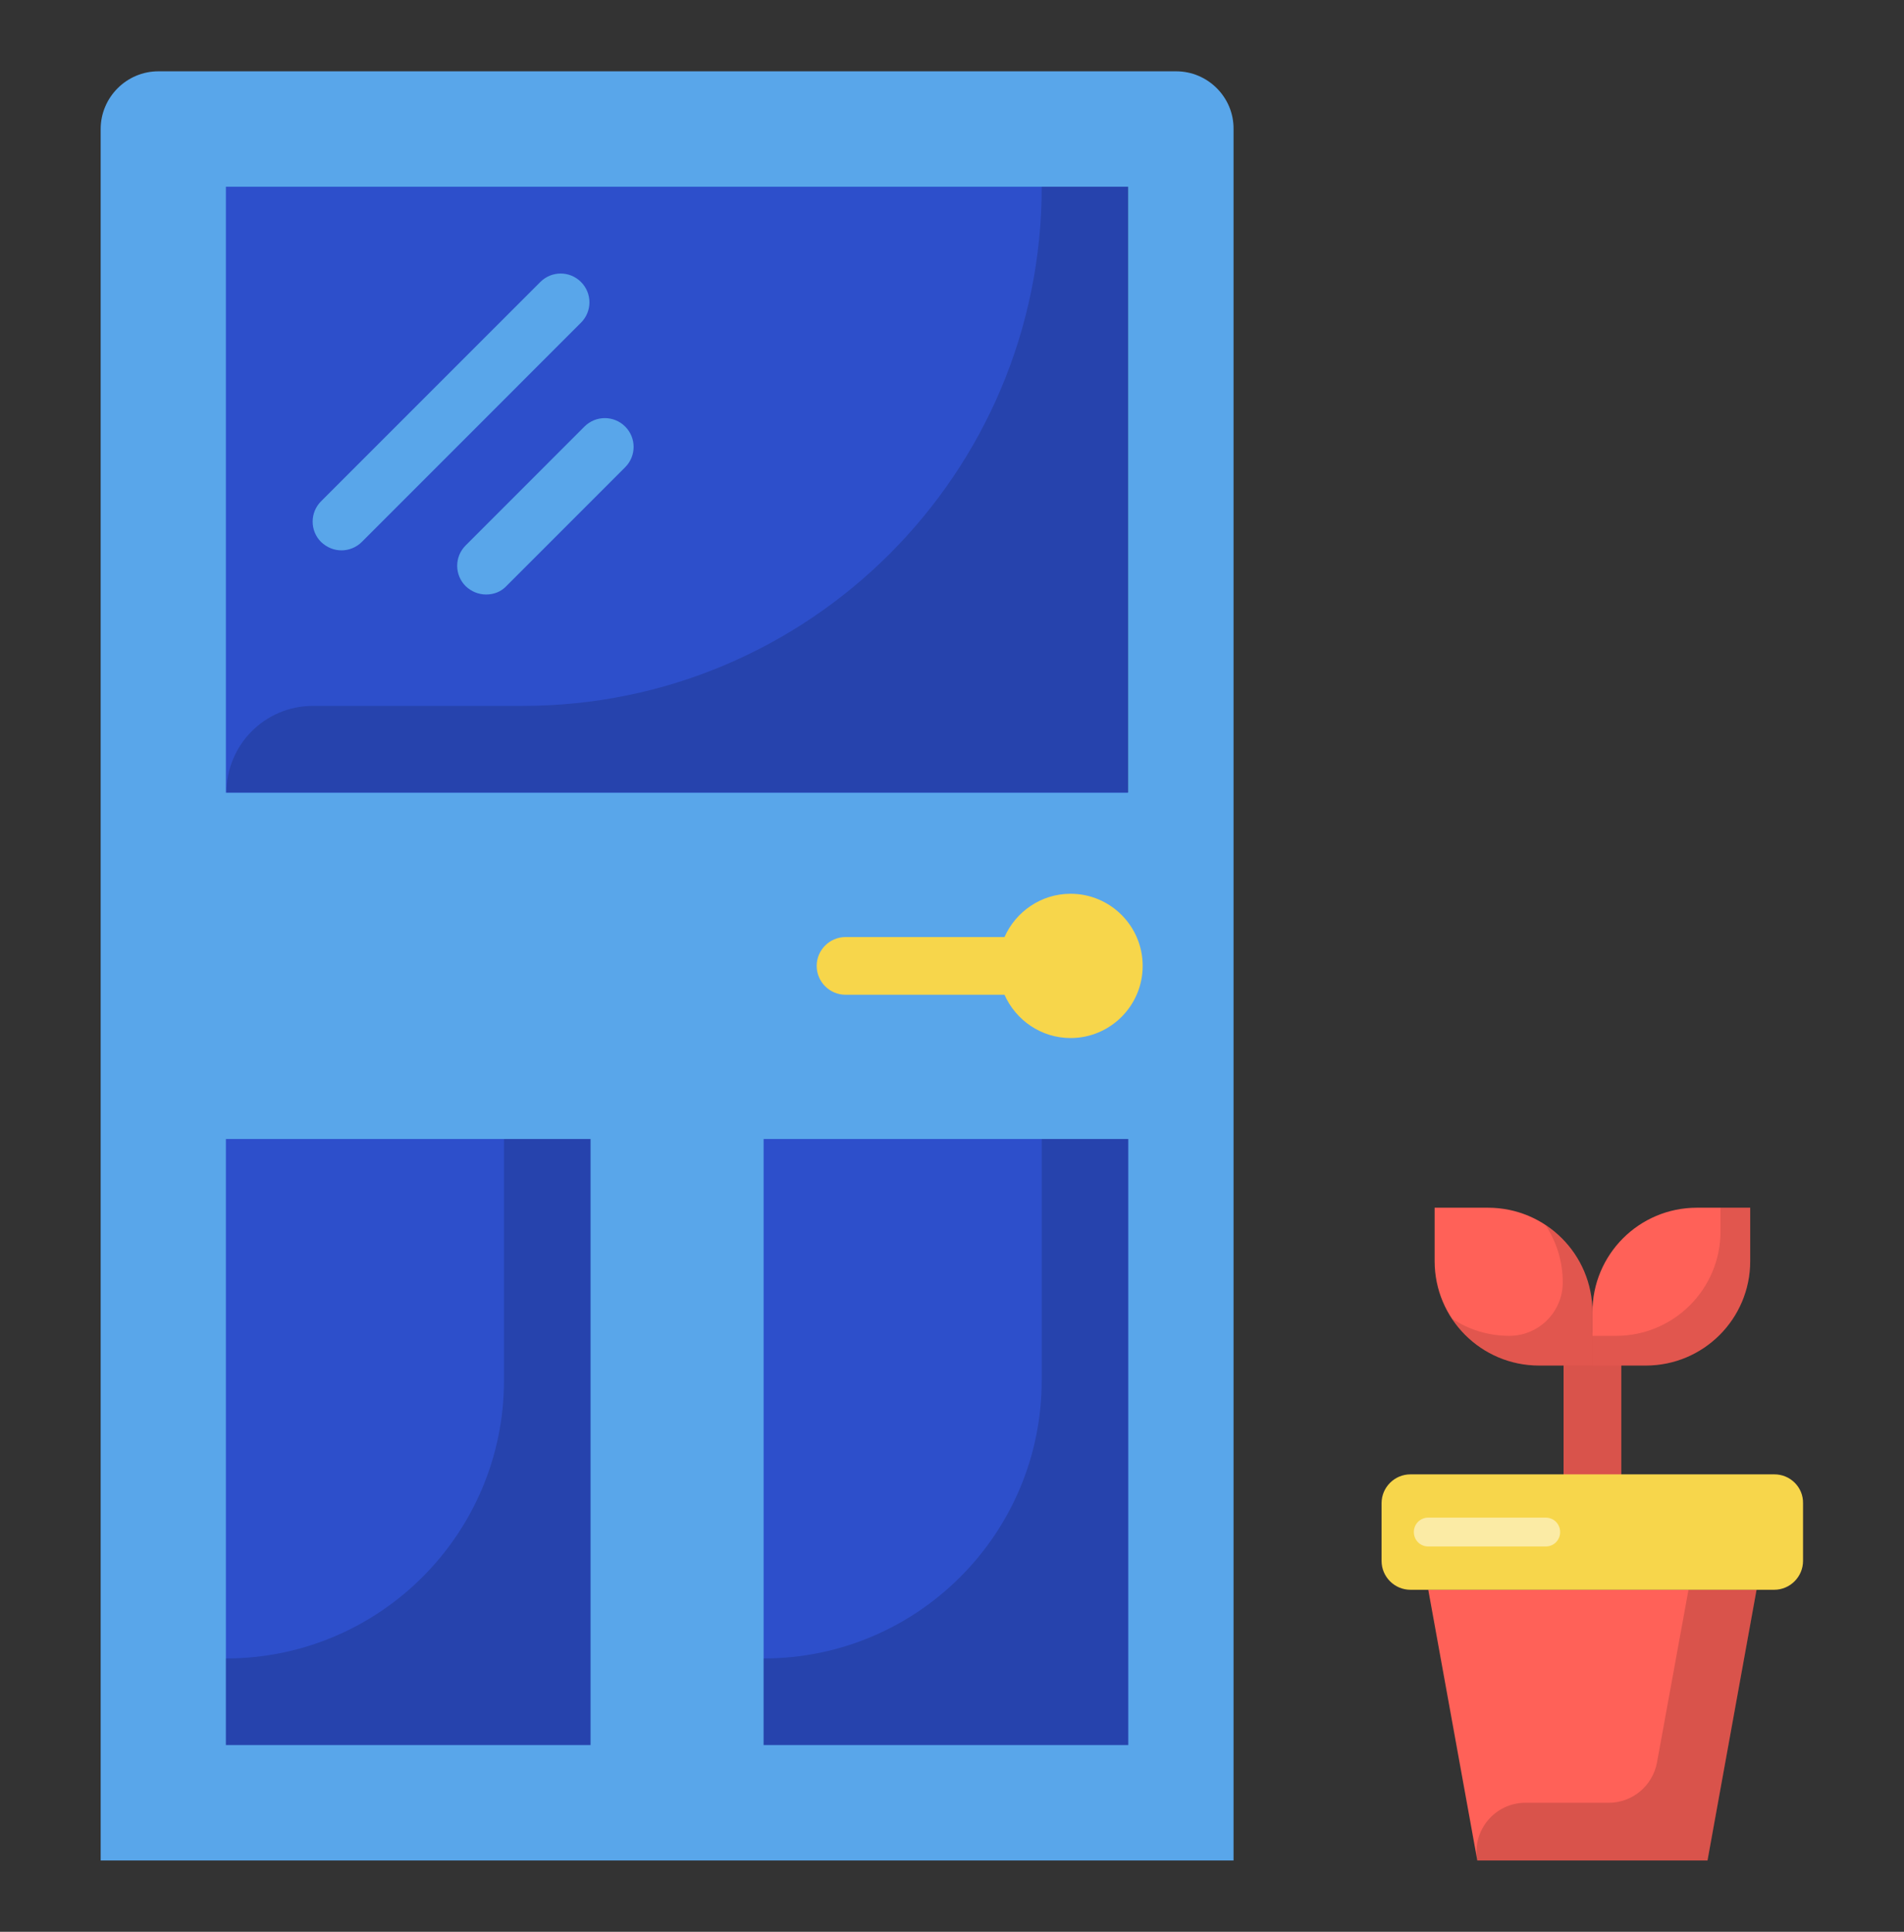 <svg xmlns="http://www.w3.org/2000/svg" width="70" height="71" viewBox="0 0 70 71" fill="none">
  <rect x="0" y="0" width="70" height="71" fill="#333333" stroke="none"/>
  <path d="M43.241 2.621H5.822C4.656 2.621 3.701 3.576 3.701 4.742V68.379H45.351V4.742C45.362 3.576 44.407 2.621 43.241 2.621Z" fill="#59A6EA"/>
  <path d="M8.305 6.863H41.47V29.136H8.305V6.863Z" fill="#2D4FCB"/>
  <path opacity="0.15" d="M38.299 6.863C38.299 17.406 29.75 25.944 19.219 25.944H11.508C9.747 25.944 8.326 27.365 8.326 29.125H41.491V6.863H38.299Z" fill="black"/>
  <path d="M8.305 41.863H21.711V64.136H8.305V41.863Z" fill="#2D4FCB"/>
  <path d="M28.074 41.863H41.48V64.136H28.074V41.863Z" fill="#2D4FCB"/>
  <path opacity="0.15" d="M38.298 41.863V50.73C38.298 56.372 33.727 60.954 28.074 60.954V64.136H41.48V41.863H38.298Z" fill="black"/>
  <path d="M57.484 48.98V54.188C57.484 54.771 57.962 55.249 58.545 55.249C59.128 55.249 59.606 54.771 59.606 54.188V48.98H57.484Z" fill="#FF6158"/>
  <g opacity="0.15">
    <path d="M57.484 48.98V54.188C57.484 54.771 57.962 55.249 58.545 55.249C59.128 55.249 59.606 54.771 59.606 54.188V48.98H57.484Z" fill="black"/>
  </g>
  <path d="M39.359 32.849C38.277 32.849 37.344 33.506 36.93 34.44H31.086C30.503 34.44 30.025 34.917 30.025 35.5C30.025 36.084 30.503 36.561 31.086 36.561H36.93C37.344 37.494 38.277 38.152 39.359 38.152C40.822 38.152 42.01 36.964 42.01 35.5C42.01 34.036 40.822 32.849 39.359 32.849Z" fill="#F7D64B"/>
  <path d="M62.776 68.379H54.313L52.51 58.431H64.579L62.776 68.379Z" fill="#FF6158"/>
  <path opacity="0.15" d="M62.077 58.431L60.92 64.773C60.761 65.632 60.019 66.258 59.149 66.258H56.084C54.96 66.258 54.111 67.276 54.313 68.379H62.777L64.58 58.431H62.077Z" fill="black"/>
  <path d="M65.238 54.188H51.854C51.27 54.188 50.793 54.665 50.793 55.248V57.369C50.793 57.953 51.27 58.43 51.854 58.43H65.228C65.811 58.43 66.288 57.953 66.288 57.369V55.248C66.299 54.665 65.822 54.188 65.238 54.188Z" fill="#F7D64B"/>
  <path d="M62.384 44.388C60.263 44.388 58.545 46.106 58.545 48.227V50.189H60.507C62.628 50.189 64.346 48.471 64.346 46.35V44.388H62.384Z" fill="#FF6158"/>
  <path d="M54.706 44.388H52.744V46.35C52.744 48.471 54.462 50.189 56.584 50.189H58.546V48.227C58.546 46.106 56.828 44.388 54.706 44.388Z" fill="#FF6158"/>
  <path d="M12.557 20.228C12.282 20.228 12.017 20.122 11.804 19.92C11.391 19.506 11.391 18.838 11.804 18.424L19.865 10.364C20.279 9.95 20.947 9.95 21.36 10.364C21.774 10.778 21.774 11.446 21.36 11.859L13.3 19.92C13.098 20.122 12.822 20.228 12.557 20.228Z" fill="#59A6EA"/>
  <path d="M17.872 21.85C17.596 21.85 17.331 21.744 17.119 21.543C16.705 21.129 16.705 20.461 17.119 20.047L21.488 15.677C21.902 15.264 22.57 15.264 22.984 15.677C23.398 16.091 23.398 16.759 22.984 17.173L18.614 21.543C18.413 21.755 18.148 21.85 17.872 21.85Z" fill="#59A6EA"/>
  <path opacity="0.5" d="M56.827 55.778H52.511C52.214 55.778 51.98 56.012 51.98 56.309C51.98 56.606 52.214 56.839 52.511 56.839H56.827C57.124 56.839 57.358 56.606 57.358 56.309C57.358 56.012 57.124 55.778 56.827 55.778Z" fill="white"/>
  <path opacity="0.12" d="M63.254 44.388V45.257C63.254 47.379 61.536 49.097 59.415 49.097H58.545V50.189H60.507C62.628 50.189 64.346 48.471 64.346 46.35V44.388H63.254Z" fill="black"/>
  <path opacity="0.12" d="M56.817 45.024C57.22 45.629 57.454 46.35 57.454 47.135C57.454 48.217 56.573 49.097 55.492 49.097C54.707 49.097 53.985 48.864 53.381 48.461C54.07 49.5 55.237 50.19 56.584 50.19H58.546V48.227C58.546 46.891 57.857 45.714 56.817 45.024Z" fill="black"/>
  <path opacity="0.15" d="M18.529 41.863V50.73C18.529 56.372 13.958 60.954 8.305 60.954V64.136H21.711V41.863H18.529Z" fill="black"/>
</svg>
